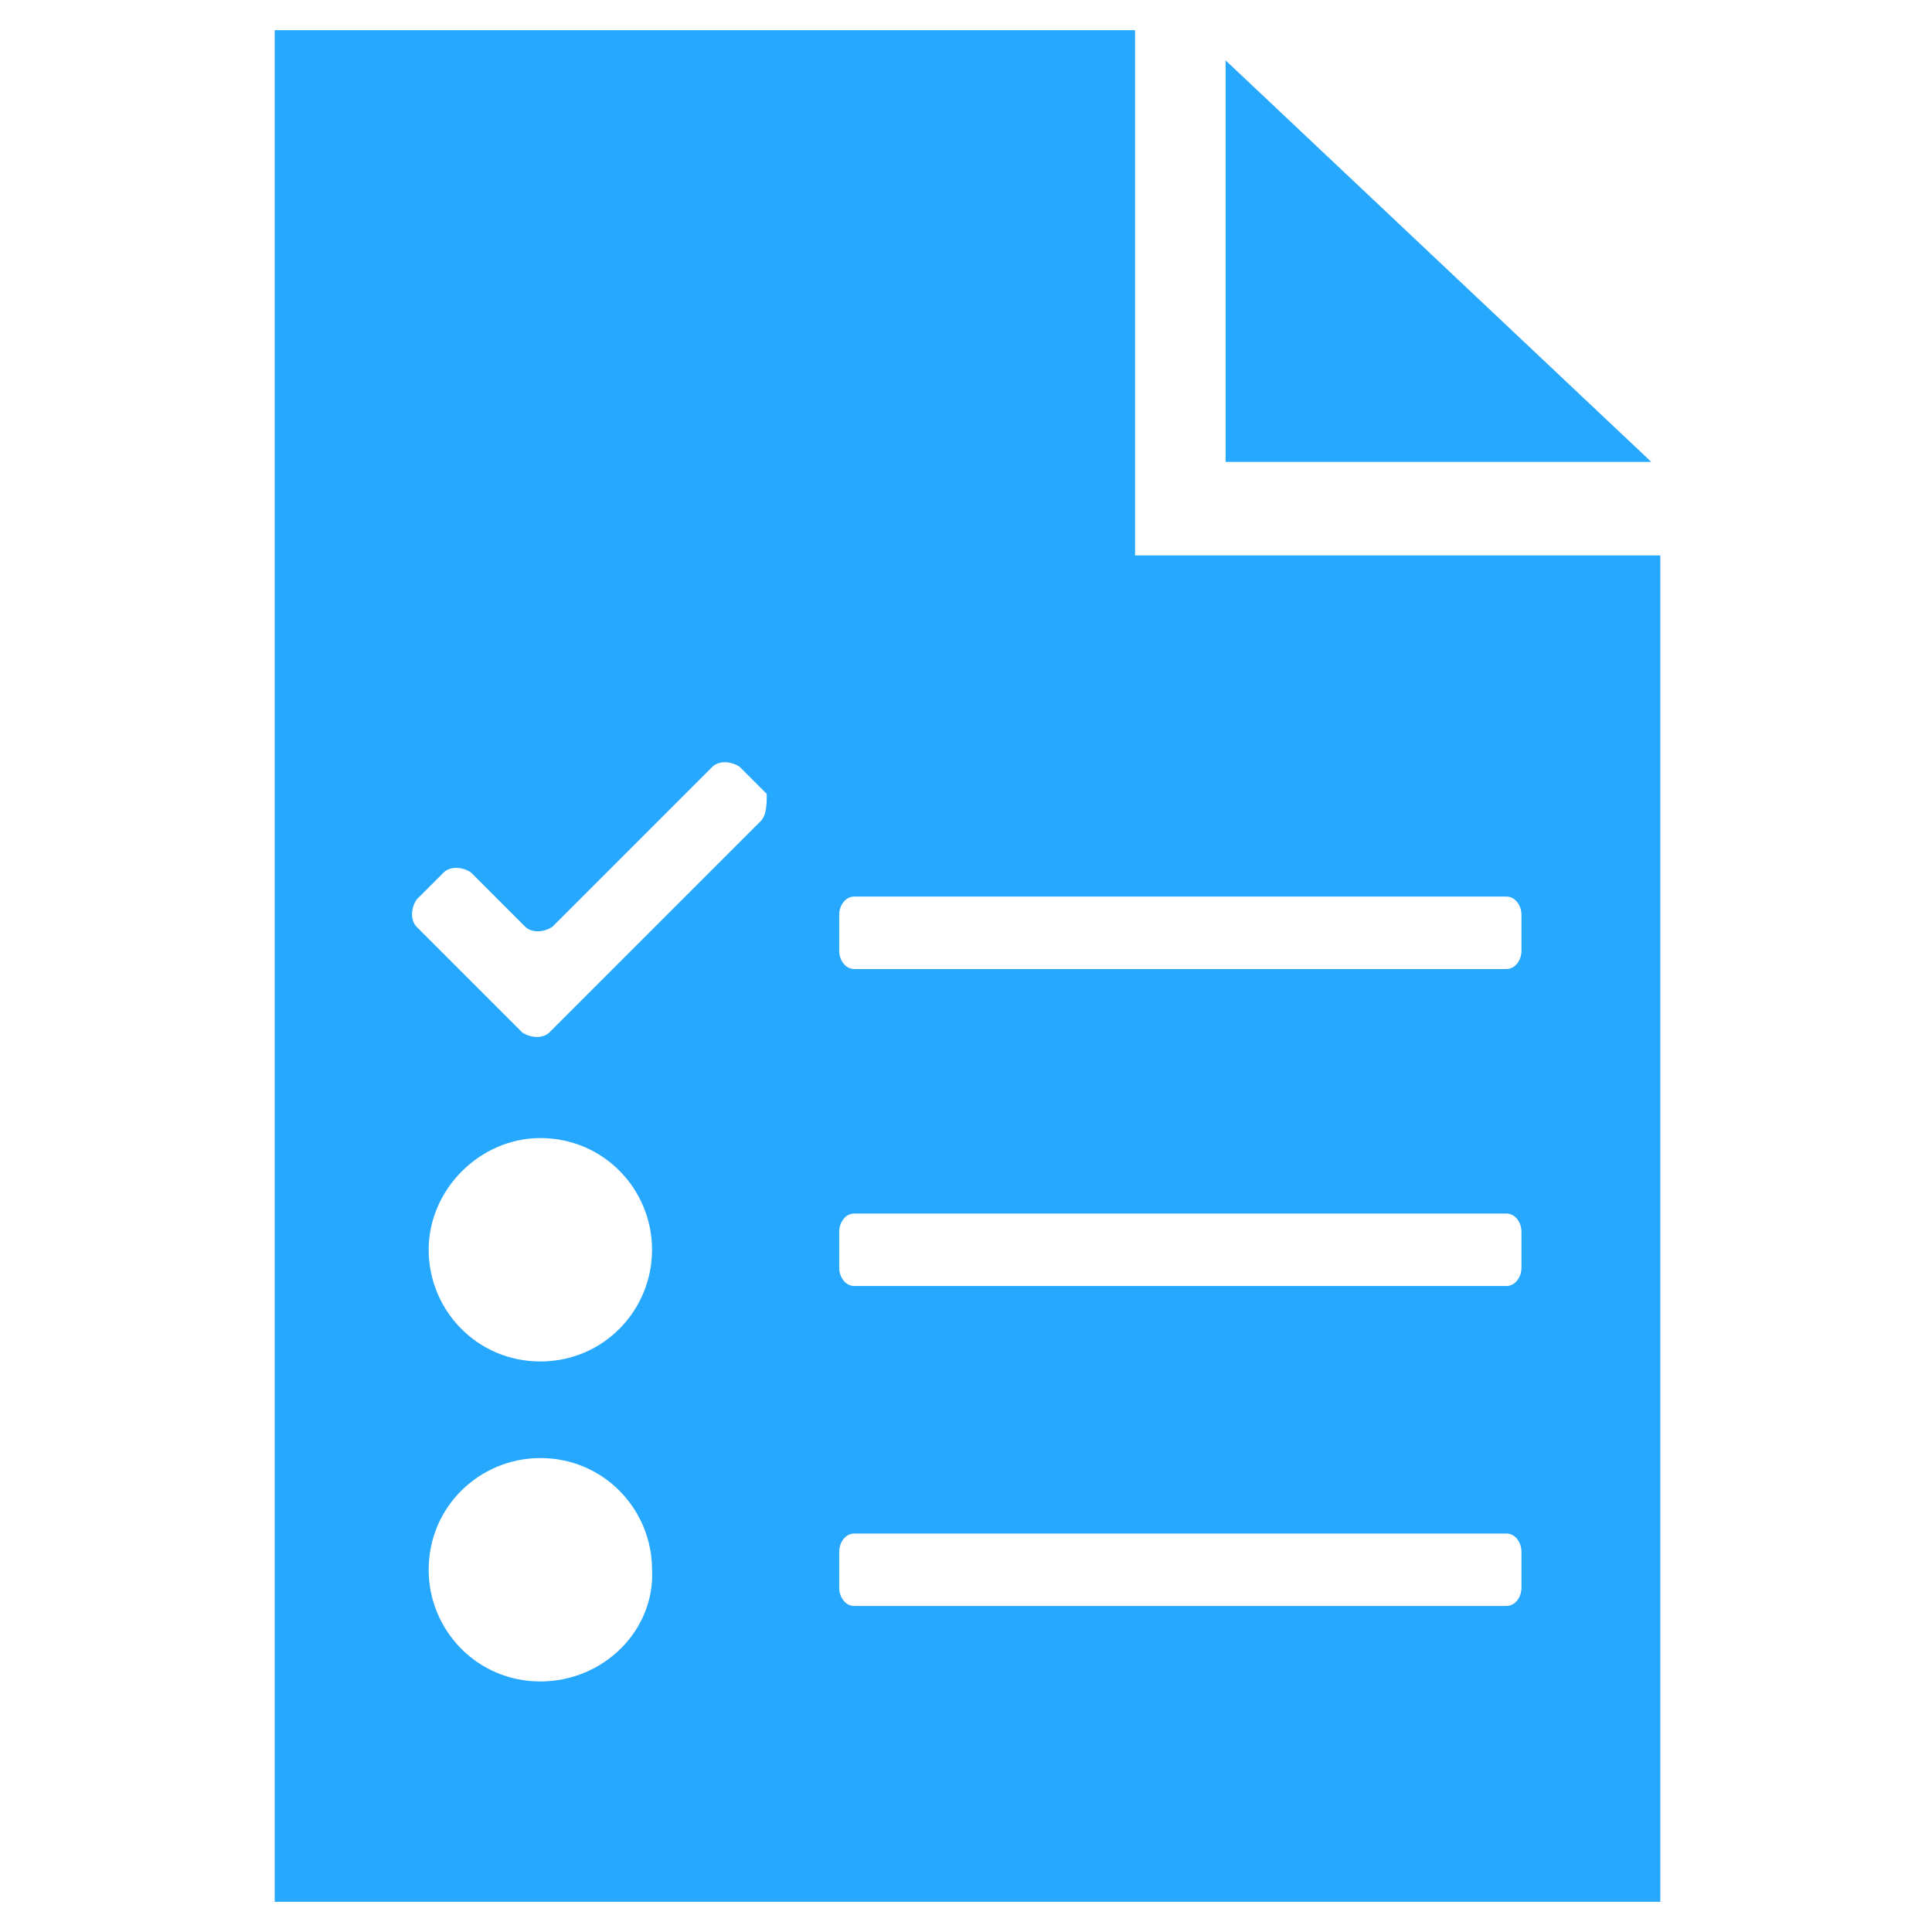 <?xml version="1.0" encoding="utf-8"?>
<!-- Generator: Adobe Illustrator 18.0.0, SVG Export Plug-In . SVG Version: 6.00 Build 0)  -->
<!DOCTYPE svg PUBLIC "-//W3C//DTD SVG 1.1//EN" "http://www.w3.org/Graphics/SVG/1.1/DTD/svg11.dtd">
<svg version="1.1" id="Layer_1" xmlns="http://www.w3.org/2000/svg" xmlns:xlink="http://www.w3.org/1999/xlink" x="0px" y="0px"
	 viewBox="0 0 64 64" enable-background="new 0 0 64 64" xml:space="preserve">
<g id="Surveys">
	<g>
		<polygon fill="#26a8ff" points="54.7,15.3 40.6,15.3 40.6,2 		"/>
		<g>
			<path fill="#26a8ff" d="M37.6,18.4V1H9.1v62h45.9V18.4H37.6z M17.9,55.7c-2.1,0-3.7-1.7-3.7-3.7c0-2.1,1.7-3.7,3.7-3.7
				c2.1,0,3.7,1.7,3.7,3.7C21.7,54,20,55.7,17.9,55.7z M17.9,45.1c-2.1,0-3.7-1.7-3.7-3.7s1.7-3.7,3.7-3.7c2.1,0,3.7,1.7,3.7,3.7
				S20,45.1,17.9,45.1z M25.2,27.2l-7,7c-0.2,0.2-0.6,0.2-0.9,0l-3.5-3.5c-0.2-0.2-0.2-0.6,0-0.9l0.9-0.9c0.2-0.2,0.6-0.2,0.9,0
				l1.8,1.8c0.2,0.2,0.6,0.2,0.9,0l5.3-5.3c0.2-0.2,0.6-0.2,0.9,0l0.9,0.9C25.4,26.6,25.4,27,25.2,27.2z M50.4,52.6
				c0,0.3-0.2,0.6-0.5,0.6H28.3c-0.3,0-0.5-0.3-0.5-0.6v-1.2c0-0.3,0.2-0.6,0.5-0.6h21.6c0.3,0,0.5,0.3,0.5,0.6V52.6z M50.4,42
				c0,0.3-0.2,0.6-0.5,0.6H28.3c-0.3,0-0.5-0.3-0.5-0.6v-1.2c0-0.3,0.2-0.6,0.5-0.6h21.6c0.3,0,0.5,0.3,0.5,0.6V42z M50.4,31.5
				c0,0.3-0.2,0.6-0.5,0.6H28.3c-0.3,0-0.5-0.3-0.5-0.6v-1.2c0-0.3,0.2-0.6,0.5-0.6h21.6c0.3,0,0.5,0.3,0.5,0.6V31.5z"/>
		</g>
	</g>
</g>
</svg>
